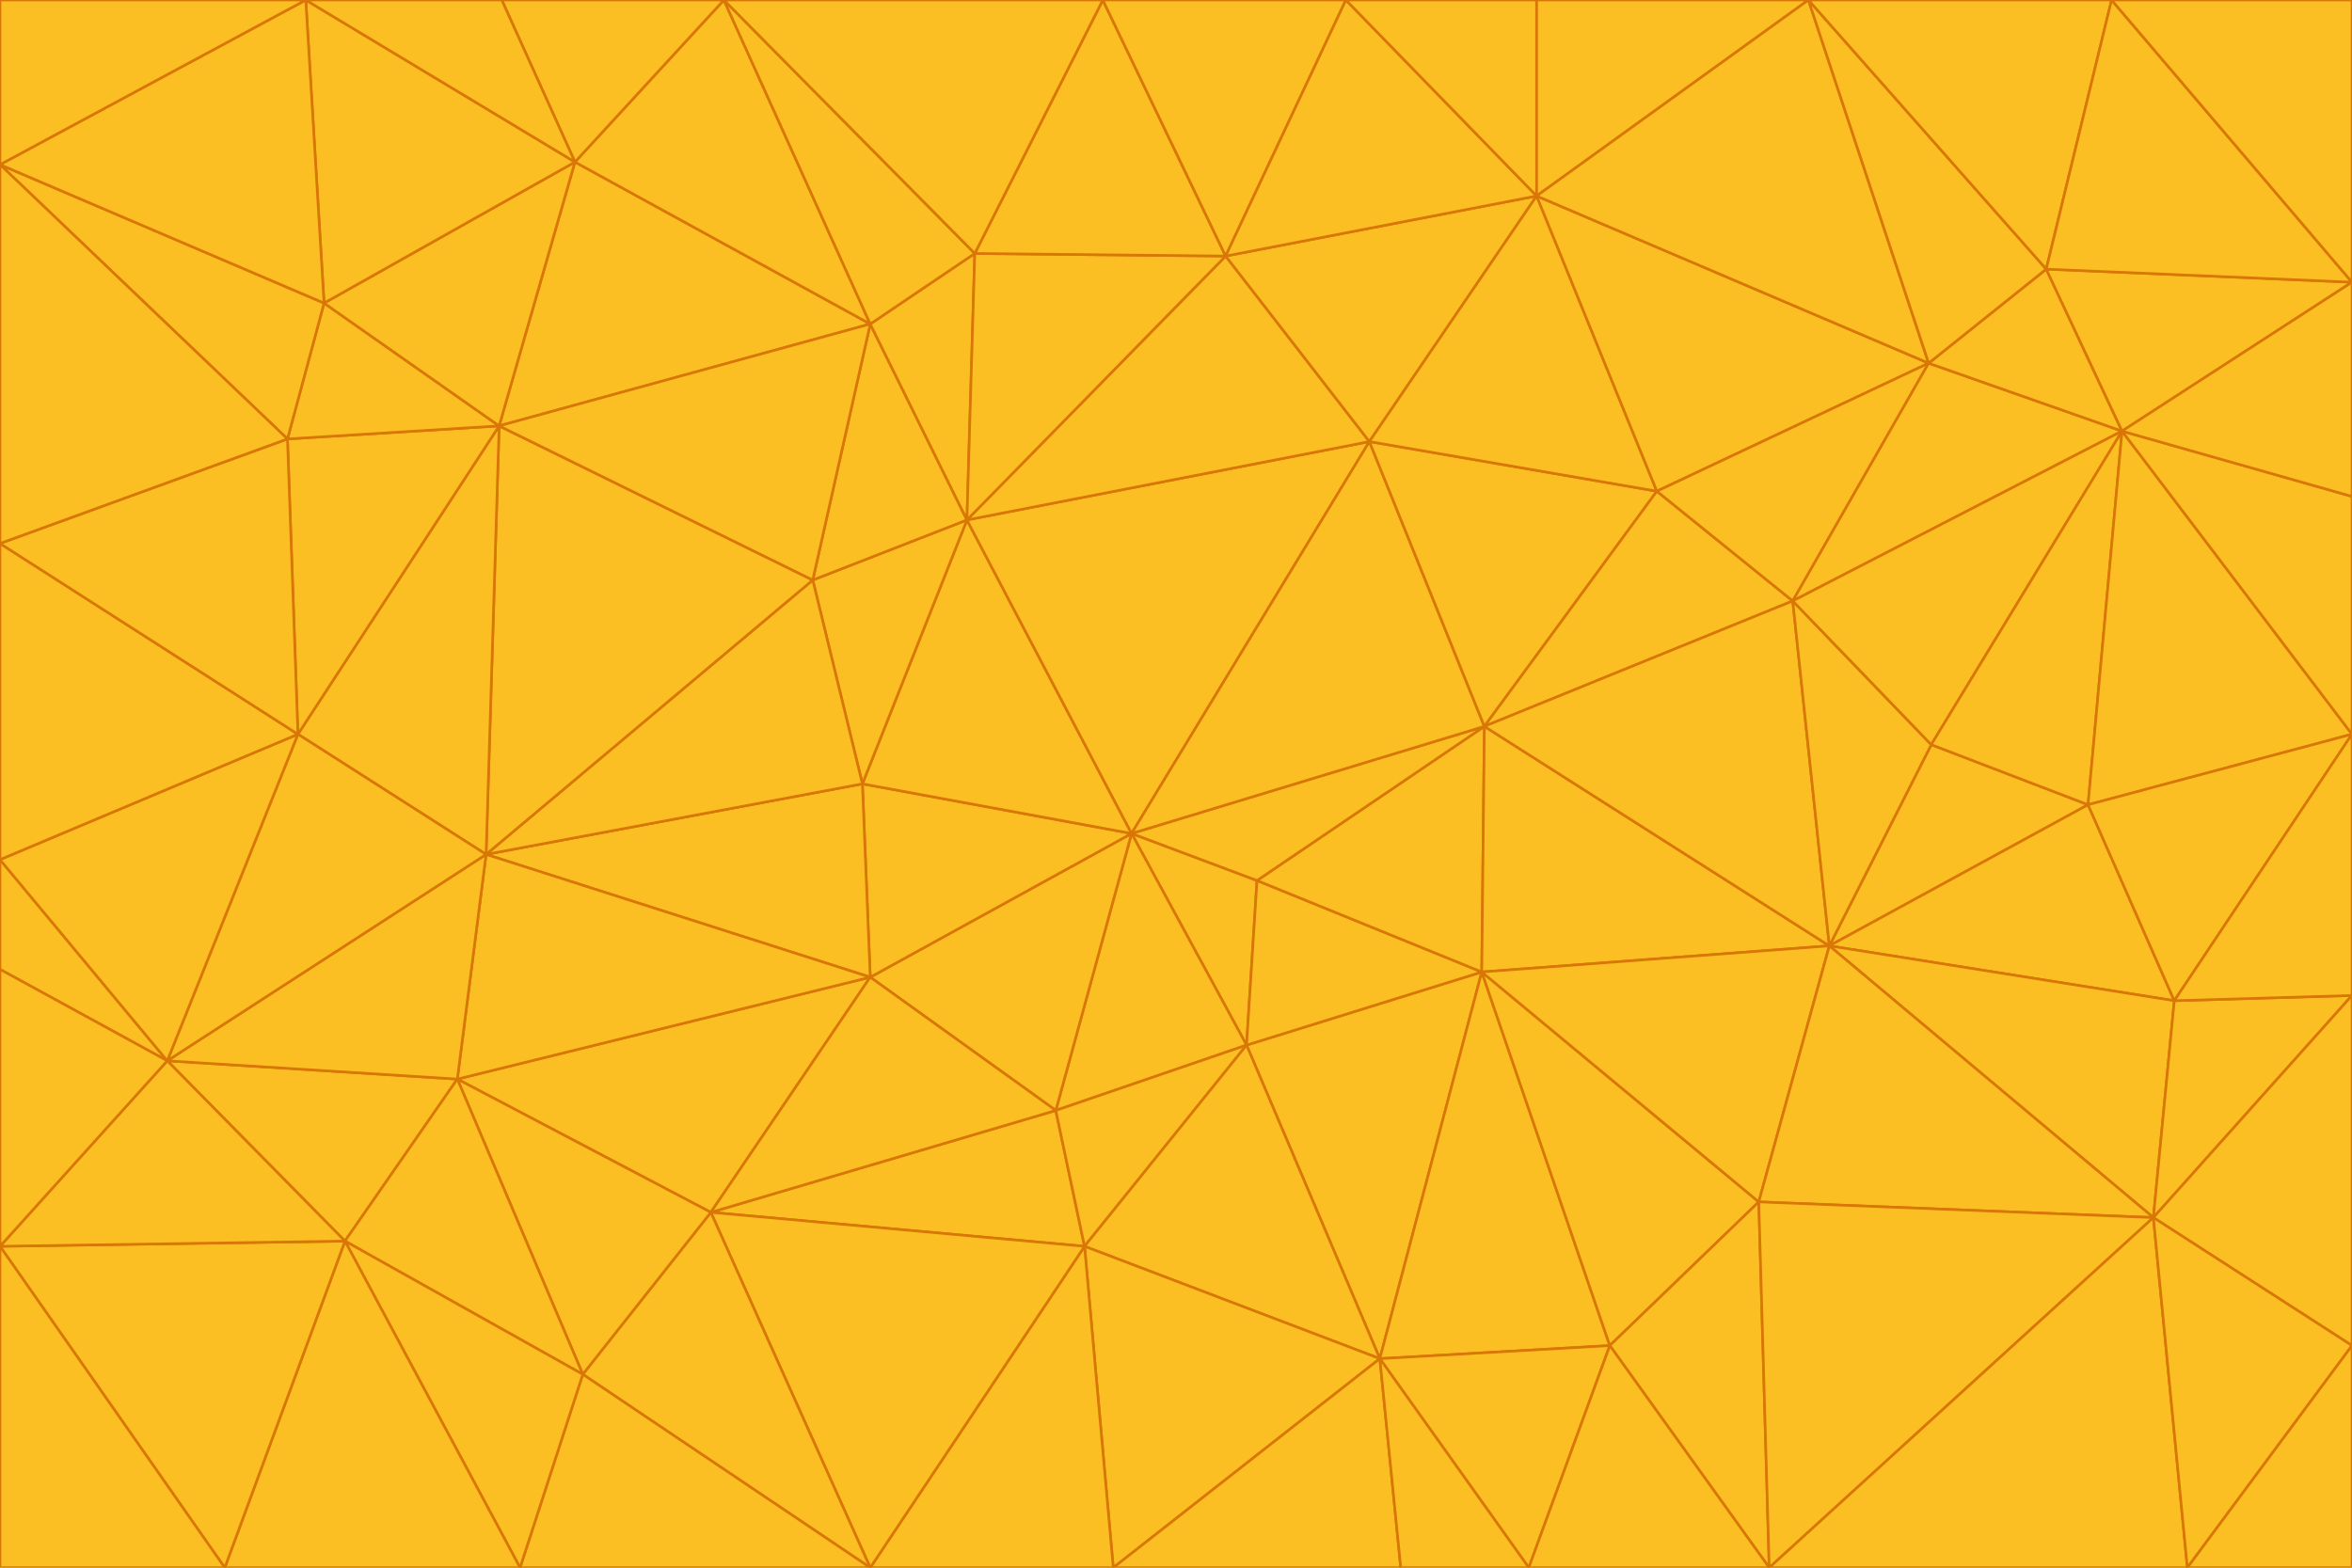 <svg id="visual" viewBox="0 0 900 600" width="900" height="600" xmlns="http://www.w3.org/2000/svg" xmlns:xlink="http://www.w3.org/1999/xlink" version="1.1"><g stroke-width="1" stroke-linejoin="bevel"><path d="M433 319L477 400L481 337Z" fill="#fbbf24" stroke="#d97706"></path><path d="M433 319L404 425L477 400Z" fill="#fbbf24" stroke="#d97706"></path><path d="M433 319L333 374L404 425Z" fill="#fbbf24" stroke="#d97706"></path><path d="M272 464L415 477L404 425Z" fill="#fbbf24" stroke="#d97706"></path><path d="M404 425L415 477L477 400Z" fill="#fbbf24" stroke="#d97706"></path><path d="M528 520L567 372L477 400Z" fill="#fbbf24" stroke="#d97706"></path><path d="M477 400L567 372L481 337Z" fill="#fbbf24" stroke="#d97706"></path><path d="M433 319L330 300L333 374Z" fill="#fbbf24" stroke="#d97706"></path><path d="M567 372L568 278L481 337Z" fill="#fbbf24" stroke="#d97706"></path><path d="M481 337L568 278L433 319Z" fill="#fbbf24" stroke="#d97706"></path><path d="M433 319L370 199L330 300Z" fill="#fbbf24" stroke="#d97706"></path><path d="M415 477L528 520L477 400Z" fill="#fbbf24" stroke="#d97706"></path><path d="M524 169L370 199L433 319Z" fill="#fbbf24" stroke="#d97706"></path><path d="M370 199L311 222L330 300Z" fill="#fbbf24" stroke="#d97706"></path><path d="M175 413L272 464L333 374Z" fill="#fbbf24" stroke="#d97706"></path><path d="M186 327L333 374L330 300Z" fill="#fbbf24" stroke="#d97706"></path><path d="M333 374L272 464L404 425Z" fill="#fbbf24" stroke="#d97706"></path><path d="M415 477L426 600L528 520Z" fill="#fbbf24" stroke="#d97706"></path><path d="M568 278L524 169L433 319Z" fill="#fbbf24" stroke="#d97706"></path><path d="M528 520L616 515L567 372Z" fill="#fbbf24" stroke="#d97706"></path><path d="M567 372L700 362L568 278Z" fill="#fbbf24" stroke="#d97706"></path><path d="M333 600L426 600L415 477Z" fill="#fbbf24" stroke="#d97706"></path><path d="M528 520L585 600L616 515Z" fill="#fbbf24" stroke="#d97706"></path><path d="M616 515L673 460L567 372Z" fill="#fbbf24" stroke="#d97706"></path><path d="M568 278L634 188L524 169Z" fill="#fbbf24" stroke="#d97706"></path><path d="M426 600L536 600L528 520Z" fill="#fbbf24" stroke="#d97706"></path><path d="M616 515L677 600L673 460Z" fill="#fbbf24" stroke="#d97706"></path><path d="M673 460L700 362L567 372Z" fill="#fbbf24" stroke="#d97706"></path><path d="M272 464L333 600L415 477Z" fill="#fbbf24" stroke="#d97706"></path><path d="M311 222L186 327L330 300Z" fill="#fbbf24" stroke="#d97706"></path><path d="M272 464L223 526L333 600Z" fill="#fbbf24" stroke="#d97706"></path><path d="M686 230L634 188L568 278Z" fill="#fbbf24" stroke="#d97706"></path><path d="M370 199L333 124L311 222Z" fill="#fbbf24" stroke="#d97706"></path><path d="M311 222L191 163L186 327Z" fill="#fbbf24" stroke="#d97706"></path><path d="M373 97L333 124L370 199Z" fill="#fbbf24" stroke="#d97706"></path><path d="M469 98L370 199L524 169Z" fill="#fbbf24" stroke="#d97706"></path><path d="M588 75L469 98L524 169Z" fill="#fbbf24" stroke="#d97706"></path><path d="M175 413L223 526L272 464Z" fill="#fbbf24" stroke="#d97706"></path><path d="M186 327L175 413L333 374Z" fill="#fbbf24" stroke="#d97706"></path><path d="M536 600L585 600L528 520Z" fill="#fbbf24" stroke="#d97706"></path><path d="M469 98L373 97L370 199Z" fill="#fbbf24" stroke="#d97706"></path><path d="M700 362L686 230L568 278Z" fill="#fbbf24" stroke="#d97706"></path><path d="M799 308L739 285L700 362Z" fill="#fbbf24" stroke="#d97706"></path><path d="M700 362L739 285L686 230Z" fill="#fbbf24" stroke="#d97706"></path><path d="M220 62L191 163L333 124Z" fill="#fbbf24" stroke="#d97706"></path><path d="M333 124L191 163L311 222Z" fill="#fbbf24" stroke="#d97706"></path><path d="M64 406L132 475L175 413Z" fill="#fbbf24" stroke="#d97706"></path><path d="M634 188L588 75L524 169Z" fill="#fbbf24" stroke="#d97706"></path><path d="M469 98L422 0L373 97Z" fill="#fbbf24" stroke="#d97706"></path><path d="M738 139L588 75L634 188Z" fill="#fbbf24" stroke="#d97706"></path><path d="M738 139L634 188L686 230Z" fill="#fbbf24" stroke="#d97706"></path><path d="M64 406L175 413L186 327Z" fill="#fbbf24" stroke="#d97706"></path><path d="M175 413L132 475L223 526Z" fill="#fbbf24" stroke="#d97706"></path><path d="M223 526L199 600L333 600Z" fill="#fbbf24" stroke="#d97706"></path><path d="M585 600L677 600L616 515Z" fill="#fbbf24" stroke="#d97706"></path><path d="M832 383L799 308L700 362Z" fill="#fbbf24" stroke="#d97706"></path><path d="M132 475L199 600L223 526Z" fill="#fbbf24" stroke="#d97706"></path><path d="M191 163L114 281L186 327Z" fill="#fbbf24" stroke="#d97706"></path><path d="M832 383L700 362L824 466Z" fill="#fbbf24" stroke="#d97706"></path><path d="M812 165L738 139L686 230Z" fill="#fbbf24" stroke="#d97706"></path><path d="M515 0L422 0L469 98Z" fill="#fbbf24" stroke="#d97706"></path><path d="M277 0L220 62L333 124Z" fill="#fbbf24" stroke="#d97706"></path><path d="M812 165L686 230L739 285Z" fill="#fbbf24" stroke="#d97706"></path><path d="M588 75L515 0L469 98Z" fill="#fbbf24" stroke="#d97706"></path><path d="M588 0L515 0L588 75Z" fill="#fbbf24" stroke="#d97706"></path><path d="M277 0L333 124L373 97Z" fill="#fbbf24" stroke="#d97706"></path><path d="M191 163L110 168L114 281Z" fill="#fbbf24" stroke="#d97706"></path><path d="M114 281L64 406L186 327Z" fill="#fbbf24" stroke="#d97706"></path><path d="M132 475L86 600L199 600Z" fill="#fbbf24" stroke="#d97706"></path><path d="M124 116L110 168L191 163Z" fill="#fbbf24" stroke="#d97706"></path><path d="M0 329L0 371L64 406Z" fill="#fbbf24" stroke="#d97706"></path><path d="M824 466L700 362L673 460Z" fill="#fbbf24" stroke="#d97706"></path><path d="M799 308L812 165L739 285Z" fill="#fbbf24" stroke="#d97706"></path><path d="M692 0L588 0L588 75Z" fill="#fbbf24" stroke="#d97706"></path><path d="M677 600L824 466L673 460Z" fill="#fbbf24" stroke="#d97706"></path><path d="M422 0L277 0L373 97Z" fill="#fbbf24" stroke="#d97706"></path><path d="M220 62L124 116L191 163Z" fill="#fbbf24" stroke="#d97706"></path><path d="M117 0L124 116L220 62Z" fill="#fbbf24" stroke="#d97706"></path><path d="M900 281L812 165L799 308Z" fill="#fbbf24" stroke="#d97706"></path><path d="M738 139L692 0L588 75Z" fill="#fbbf24" stroke="#d97706"></path><path d="M0 477L86 600L132 475Z" fill="#fbbf24" stroke="#d97706"></path><path d="M812 165L783 103L738 139Z" fill="#fbbf24" stroke="#d97706"></path><path d="M0 329L64 406L114 281Z" fill="#fbbf24" stroke="#d97706"></path><path d="M64 406L0 477L132 475Z" fill="#fbbf24" stroke="#d97706"></path><path d="M0 329L114 281L0 208Z" fill="#fbbf24" stroke="#d97706"></path><path d="M783 103L692 0L738 139Z" fill="#fbbf24" stroke="#d97706"></path><path d="M277 0L192 0L220 62Z" fill="#fbbf24" stroke="#d97706"></path><path d="M0 208L114 281L110 168Z" fill="#fbbf24" stroke="#d97706"></path><path d="M0 371L0 477L64 406Z" fill="#fbbf24" stroke="#d97706"></path><path d="M824 466L900 381L832 383Z" fill="#fbbf24" stroke="#d97706"></path><path d="M832 383L900 281L799 308Z" fill="#fbbf24" stroke="#d97706"></path><path d="M677 600L837 600L824 466Z" fill="#fbbf24" stroke="#d97706"></path><path d="M824 466L900 515L900 381Z" fill="#fbbf24" stroke="#d97706"></path><path d="M900 381L900 281L832 383Z" fill="#fbbf24" stroke="#d97706"></path><path d="M812 165L900 108L783 103Z" fill="#fbbf24" stroke="#d97706"></path><path d="M0 63L110 168L124 116Z" fill="#fbbf24" stroke="#d97706"></path><path d="M0 63L0 208L110 168Z" fill="#fbbf24" stroke="#d97706"></path><path d="M837 600L900 515L824 466Z" fill="#fbbf24" stroke="#d97706"></path><path d="M192 0L117 0L220 62Z" fill="#fbbf24" stroke="#d97706"></path><path d="M900 281L900 190L812 165Z" fill="#fbbf24" stroke="#d97706"></path><path d="M783 103L808 0L692 0Z" fill="#fbbf24" stroke="#d97706"></path><path d="M0 477L0 600L86 600Z" fill="#fbbf24" stroke="#d97706"></path><path d="M837 600L900 600L900 515Z" fill="#fbbf24" stroke="#d97706"></path><path d="M900 108L808 0L783 103Z" fill="#fbbf24" stroke="#d97706"></path><path d="M900 190L900 108L812 165Z" fill="#fbbf24" stroke="#d97706"></path><path d="M117 0L0 63L124 116Z" fill="#fbbf24" stroke="#d97706"></path><path d="M117 0L0 0L0 63Z" fill="#fbbf24" stroke="#d97706"></path><path d="M900 108L900 0L808 0Z" fill="#fbbf24" stroke="#d97706"></path></g></svg>